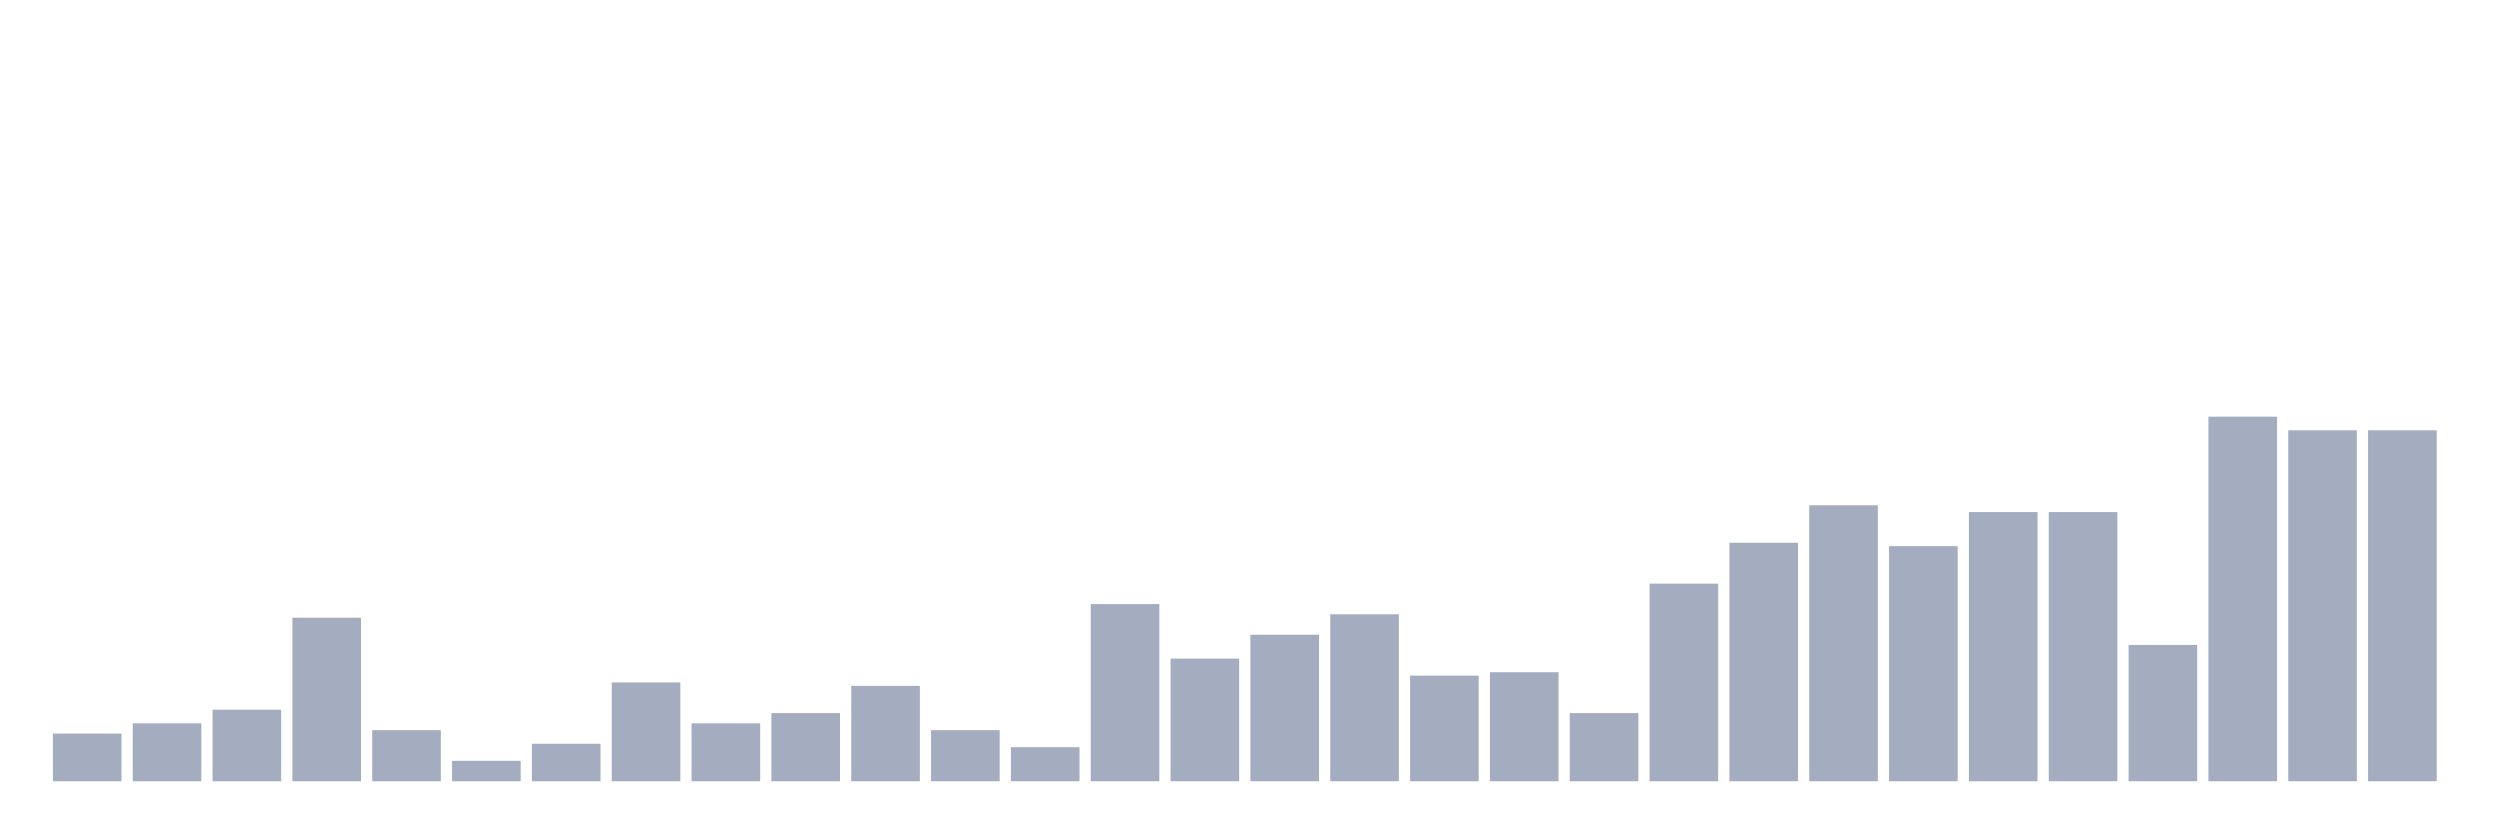<svg xmlns="http://www.w3.org/2000/svg" viewBox="0 0 480 160"><g transform="translate(10,10)"><rect class="bar" x="0.153" width="13.175" y="130.841" height="9.159" fill="rgb(164,173,192)"></rect><rect class="bar" x="15.482" width="13.175" y="128.879" height="11.121" fill="rgb(164,173,192)"></rect><rect class="bar" x="30.81" width="13.175" y="126.262" height="13.738" fill="rgb(164,173,192)"></rect><rect class="bar" x="46.138" width="13.175" y="108.598" height="31.402" fill="rgb(164,173,192)"></rect><rect class="bar" x="61.466" width="13.175" y="130.187" height="9.813" fill="rgb(164,173,192)"></rect><rect class="bar" x="76.794" width="13.175" y="136.075" height="3.925" fill="rgb(164,173,192)"></rect><rect class="bar" x="92.123" width="13.175" y="132.804" height="7.196" fill="rgb(164,173,192)"></rect><rect class="bar" x="107.451" width="13.175" y="121.028" height="18.972" fill="rgb(164,173,192)"></rect><rect class="bar" x="122.779" width="13.175" y="128.879" height="11.121" fill="rgb(164,173,192)"></rect><rect class="bar" x="138.107" width="13.175" y="126.916" height="13.084" fill="rgb(164,173,192)"></rect><rect class="bar" x="153.436" width="13.175" y="121.682" height="18.318" fill="rgb(164,173,192)"></rect><rect class="bar" x="168.764" width="13.175" y="130.187" height="9.813" fill="rgb(164,173,192)"></rect><rect class="bar" x="184.092" width="13.175" y="133.458" height="6.542" fill="rgb(164,173,192)"></rect><rect class="bar" x="199.42" width="13.175" y="105.981" height="34.019" fill="rgb(164,173,192)"></rect><rect class="bar" x="214.748" width="13.175" y="116.449" height="23.551" fill="rgb(164,173,192)"></rect><rect class="bar" x="230.077" width="13.175" y="111.869" height="28.131" fill="rgb(164,173,192)"></rect><rect class="bar" x="245.405" width="13.175" y="107.944" height="32.056" fill="rgb(164,173,192)"></rect><rect class="bar" x="260.733" width="13.175" y="119.72" height="20.28" fill="rgb(164,173,192)"></rect><rect class="bar" x="276.061" width="13.175" y="119.065" height="20.935" fill="rgb(164,173,192)"></rect><rect class="bar" x="291.39" width="13.175" y="126.916" height="13.084" fill="rgb(164,173,192)"></rect><rect class="bar" x="306.718" width="13.175" y="102.056" height="37.944" fill="rgb(164,173,192)"></rect><rect class="bar" x="322.046" width="13.175" y="94.206" height="45.794" fill="rgb(164,173,192)"></rect><rect class="bar" x="337.374" width="13.175" y="87.009" height="52.991" fill="rgb(164,173,192)"></rect><rect class="bar" x="352.702" width="13.175" y="94.86" height="45.14" fill="rgb(164,173,192)"></rect><rect class="bar" x="368.031" width="13.175" y="88.318" height="51.682" fill="rgb(164,173,192)"></rect><rect class="bar" x="383.359" width="13.175" y="88.318" height="51.682" fill="rgb(164,173,192)"></rect><rect class="bar" x="398.687" width="13.175" y="113.832" height="26.168" fill="rgb(164,173,192)"></rect><rect class="bar" x="414.015" width="13.175" y="70" height="70" fill="rgb(164,173,192)"></rect><rect class="bar" x="429.344" width="13.175" y="72.617" height="67.383" fill="rgb(164,173,192)"></rect><rect class="bar" x="444.672" width="13.175" y="72.617" height="67.383" fill="rgb(164,173,192)"></rect></g></svg>